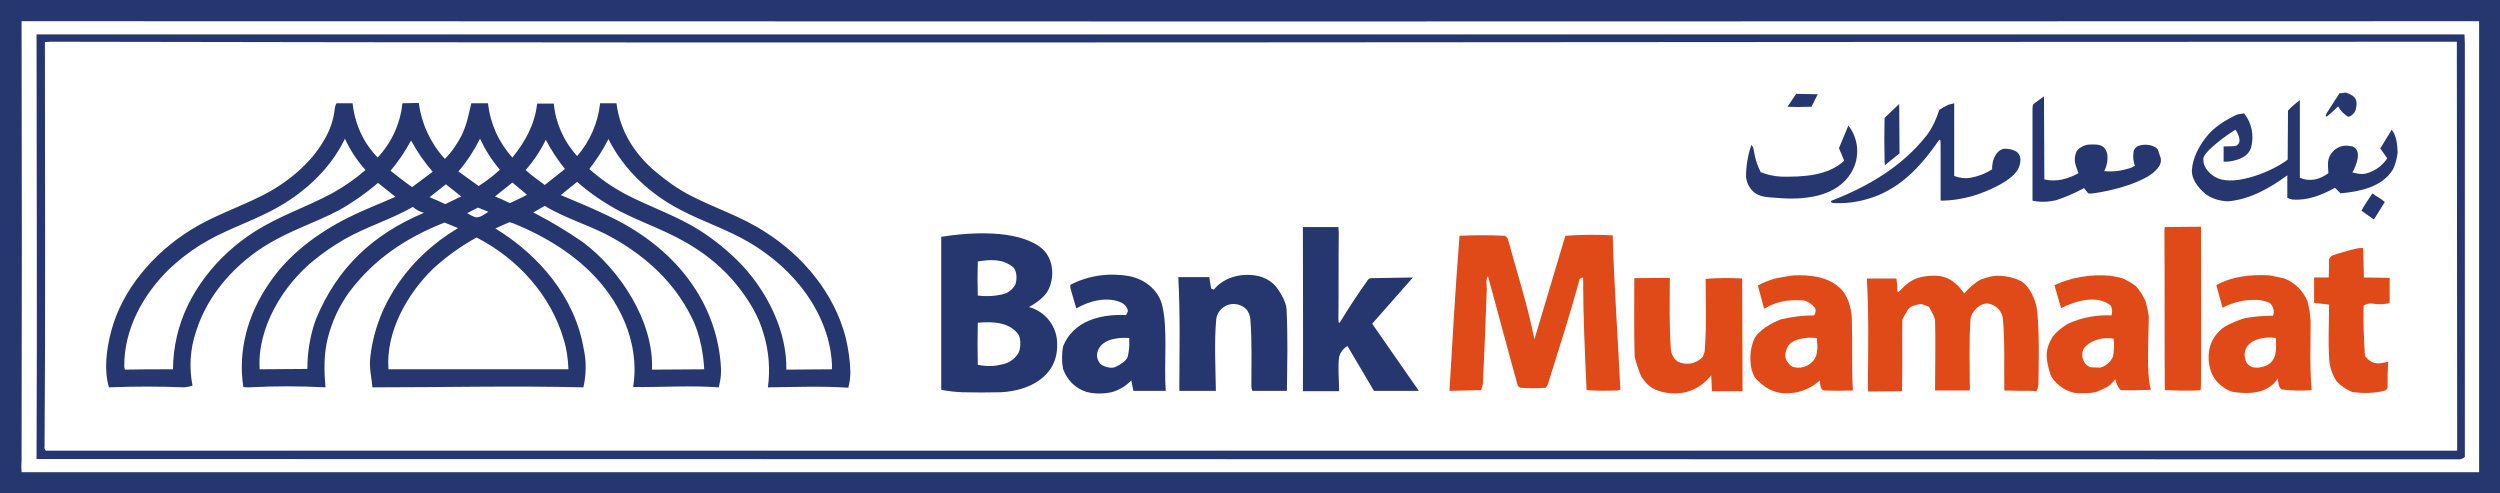 <svg width="760" height="150" viewBox="0 0 760 150" fill="none" xmlns="http://www.w3.org/2000/svg">
<rect x="0" y="0" width="760" height="150" fill="#333333" stroke="none"/>
<path d="M759.683 149.894C759.471 150 759.259 150 759.048 150C506.032 150 253.016 150 0 150V0H760V149.789L759.683 149.894Z" fill="#26366F"/>
<path d="M6.561 143.551H753.651V6.448C506.243 6.553 258.836 6.553 11.428 6.448C9.735 6.448 8.148 6.448 6.561 6.448C6.667 50.951 6.667 95.56 6.561 140.063C6.455 141.226 6.455 142.389 6.561 143.551Z" fill="white"/>
<path d="M11.111 139.535C11.111 139.006 11.111 138.478 11.111 137.949C11.323 95.454 11.111 52.96 11.111 10.465H749.206C749.206 11.311 749.312 12.262 749.312 13.108C749.312 55.074 749.312 96.934 749.312 138.901C748.889 139.323 748.254 139.535 747.725 139.641L11.111 139.535ZM13.968 136.998H746.984L746.878 12.685C503.492 12.685 260.106 13.213 16.72 12.685C15.661 12.685 14.603 12.685 13.651 12.791C13.651 53.7 13.862 94.715 13.545 135.624C13.439 136.152 13.545 136.681 13.968 136.998Z" fill="#26366F"/>
<path d="M667.407 118.71C664.338 118.816 661.164 118.71 658.095 118.604C657.989 102.642 658.095 86.575 657.989 70.613C657.989 70.084 657.989 69.556 658.095 69.027L669.1 68.921C669.1 84.672 669.206 100.317 669.1 115.962C669.1 116.807 669.1 117.759 668.995 118.604C668.36 118.71 667.83 118.71 667.407 118.71Z" fill="#E04918"/>
<path d="M713.545 35.306C712.381 34.566 711.428 33.509 710.793 32.346C709.735 33.404 708.677 34.355 707.513 35.306C706.878 35.835 706.984 34.883 707.407 34.249L711.217 28.33C712.91 28.435 712.381 27.695 714.391 28.647C716.719 29.704 716.613 31.395 716.084 33.509C715.767 34.461 714.92 35.201 713.968 35.518L713.545 35.306Z" fill="#26366F"/>
<path d="M540.106 60.148C537.672 59.936 535.238 60.042 533.228 58.456C531.852 57.293 531.005 55.602 530.794 53.805C530.794 50.528 531.323 47.251 532.381 44.185C532.487 43.657 533.016 45.031 533.122 45.454C533.439 47.885 534.18 50.211 535.238 52.325C537.249 53.171 539.365 53.594 541.587 53.699C547.937 53.805 555.767 53.488 560.635 48.837L559.048 45.031L561.905 38.16C565.079 42.177 565.503 47.885 562.857 52.325C558.413 60.042 548.042 60.887 540.106 60.148Z" fill="#26366F"/>
<path d="M572.91 48.626C572.804 44.397 572.804 40.169 572.91 35.835L577.354 31.607L577.46 46.617L573.015 50.211C572.91 49.683 572.91 49.154 572.91 48.626Z" fill="#26366F"/>
<path d="M549.947 32.453C547.725 32.558 545.608 32.558 543.386 32.453L546.032 28.541L552.593 28.647L550.688 32.453H549.947Z" fill="#26366F"/>
<path d="M617.884 60.993C617.884 51.585 617.884 42.177 617.884 32.769C617.884 32.346 617.989 31.924 618.201 31.606L621.376 29.281L621.481 54.545C625.185 55.391 628.571 54.439 631.852 52.642C631.005 50.211 630.264 48.943 631.111 46.406C631.534 45.137 633.545 44.08 634.815 43.974C636.19 43.868 638.413 43.763 639.471 44.714C641.376 46.511 640.741 50 639.682 52.008C642.434 52.325 645.079 51.902 647.725 51.057C648.148 50.845 648.571 50.634 648.995 50.422C648.571 49.154 648.36 47.78 648.571 46.406C648.571 45.56 649.206 44.714 649.947 44.397C651.746 43.763 653.651 43.868 655.344 44.82C655.873 45.243 656.19 45.771 656.296 46.406C656.614 47.568 657.143 48.097 656.825 49.471C656.72 50 656.402 50.528 656.085 50.951C652.91 55.391 641.481 58.139 636.296 58.773C635.767 58.879 635.344 58.879 634.815 58.773L633.545 57.188C630.794 58.668 627.936 59.936 624.974 60.888C622.645 61.416 620.212 61.522 617.884 60.993Z" fill="#26366F"/>
<path d="M557.566 61.733C556.825 61.733 556.19 61.31 556.825 60.993C567.936 56.659 578.307 50.634 585.82 41.014C587.513 38.689 588.677 36.152 589.524 33.404C590.476 32.769 591.428 32.241 592.381 31.818L594.074 31.395V53.488C595.661 54.122 597.46 54.334 599.153 54.017C601.481 53.594 603.598 52.748 605.608 51.48C605.502 49.471 606.349 46.511 608.254 45.56C608.465 45.454 608.783 45.349 608.994 45.243C610.264 45.137 611.64 45.349 612.804 45.983C614.603 47.04 614.391 49.154 613.756 50.845C612.275 54.862 603.809 58.351 599.894 59.513C596.613 60.465 593.333 60.993 589.947 60.993C589.947 55.391 589.947 49.682 589.947 44.08C589.947 43.023 589.947 41.86 589.312 42.812C584.444 49.788 579.047 55.919 571.111 59.302C566.772 61.099 562.222 61.945 557.566 61.733Z" fill="#26366F"/>
<path d="M233.439 117.759C234.18 112.368 233.756 106.765 232.169 101.585C231.428 98.943 230.37 96.406 228.995 93.974C224.762 86.469 218.73 80.126 211.428 75.475C203.703 70.401 195.873 68.076 187.936 63.953C183.492 61.522 179.259 58.668 175.45 55.285L170.476 59.302C175.555 61.416 180.635 63.53 185.608 65.962C195.979 70.93 205.291 78.329 211.428 87.949C215.979 95.031 218.624 103.065 219.153 111.416C219.259 113.213 219.153 115.01 218.73 116.702L218.518 117.759C210.053 117.124 200.952 117.759 192.487 117.653C194.18 106.976 190.582 96.406 184.127 87.949C177.037 78.647 166.666 72.198 155.979 67.864C155.555 67.759 155.238 67.653 154.815 67.547L150.582 69.45C163.915 77.59 174.815 90.38 177.46 106.131C178.307 109.936 178.201 113.953 177.354 117.759C156.084 117.23 134.603 117.759 113.227 117.759C112.91 114.165 112.169 112.156 112.592 108.351C114.497 91.86 125.079 77.695 139.259 69.344L135.132 67.653C123.386 72.304 113.862 78.647 106.243 88.689C103.069 93.023 100.846 97.885 99.576 103.065C98.412 107.822 98.518 112.896 98.942 117.759C91.217 117.336 83.386 117.336 75.661 117.759C75.132 117.759 74.603 117.759 73.968 117.653C72.275 106.554 75.344 95.666 81.587 86.469C87.513 77.484 96.508 70.824 106.032 66.067C110.688 63.742 115.45 61.945 120.211 59.831L114.92 55.602C111.217 58.773 107.301 61.522 102.963 63.953C95.873 67.653 88.783 69.873 81.799 73.995C71.64 80.021 63.069 89.534 59.577 100.845C57.778 106.131 57.46 111.733 58.518 117.23C57.672 117.547 56.825 117.653 55.979 117.759C48.465 117.442 40.74 117.442 33.121 117.759C31.534 112.368 32.381 106.236 33.756 100.845C37.143 87.843 46.878 76.744 58.201 69.767C64.868 65.644 72.381 63.108 79.365 59.619C86.878 55.919 94.391 49.894 98.518 42.6C100.317 39.64 101.481 36.258 101.799 32.769C101.905 32.346 102.01 31.818 102.328 31.395H107.196C107.83 37.632 110.476 43.446 114.815 47.886C119.047 43.34 121.693 37.632 122.328 31.395L127.301 31.289C128.148 37.632 130.899 43.551 135.238 48.308C137.354 46.194 139.047 43.657 140.423 41.014C142.116 37.209 142.328 35.2 143.28 31.395H148.36C148.994 37.526 151.64 43.34 155.767 47.886C159.682 43.129 162.645 37.632 163.28 31.501H168.36C168.889 37.42 171.428 43.023 175.45 47.463C179.365 42.917 181.799 37.315 182.434 31.395H187.407C188.465 39.852 193.016 47.04 199.577 52.431C202.751 55.074 206.137 57.505 209.841 59.408C217.566 63.425 225.079 65.644 232.592 70.507C244.127 77.801 253.545 89.112 257.037 102.431C257.883 105.919 258.412 109.408 258.518 113.002C258.518 114.587 258.307 116.279 257.883 117.864C249.629 117.336 241.481 117.653 233.439 117.759ZM135.344 62.05L140.211 59.725L135.555 56.025L130.582 59.936C132.169 60.571 133.756 61.31 135.344 62.05ZM154.497 61.522L155.026 61.733C156.825 60.888 158.518 60.148 160.211 59.196L155.767 55.496L150.476 59.725C151.852 60.253 153.227 60.888 154.497 61.522ZM144.656 66.067C146.032 66.173 147.301 65.116 148.465 64.376L145.291 63.108L142.01 64.799C142.857 65.327 143.703 65.75 144.656 66.067ZM239.047 112.368L252.91 112.262C252.91 111.733 252.91 111.205 252.91 110.676C252.698 106.554 251.746 102.431 250.159 98.52C245.926 88.055 237.672 79.598 227.936 73.784C220.952 69.661 213.756 67.442 206.772 63.742C197.566 58.985 189.629 51.585 184.973 42.283C183.386 45.454 181.375 48.52 179.153 51.374C182.434 54.334 186.137 56.871 190.053 58.985C197.566 62.896 205.608 65.539 212.804 70.084C217.566 73.15 221.905 76.744 225.714 80.761C233.439 89.112 239.259 100.845 239.047 112.368ZM165.185 55.919L165.608 56.236L171.746 51.374C169.524 48.626 167.513 45.56 165.926 42.494C164.338 45.771 162.222 48.943 159.788 51.691C161.375 53.171 163.28 54.545 165.185 55.919ZM139.365 52.114L145.502 56.554C147.83 55.074 149.947 53.488 151.957 51.585C149.524 48.731 147.513 45.56 145.926 42.177C144.127 45.771 141.905 49.154 139.365 52.114ZM198.201 112.368L214.074 112.262C213.968 109.936 213.651 107.611 213.227 105.391C212.592 102.22 211.64 99.154 210.159 96.3C204.973 85.835 196.508 78.118 186.455 72.41C179.788 68.604 172.169 66.596 165.608 62.579L162.116 64.587C167.301 67.23 172.381 70.296 177.143 73.573C188.36 81.924 198.836 97.674 198.201 112.368ZM124.973 56.659L125.291 56.871L131.534 52.219C128.994 49.26 126.772 46.089 124.973 42.706C123.174 45.983 121.164 49.048 118.73 51.902C120.846 53.594 122.857 55.179 124.973 56.659ZM51.534 112.262H52.592C52.592 108.879 53.016 105.602 53.756 102.325C56.719 89.217 66.031 77.695 77.249 70.507C85.079 65.539 92.804 63.108 100.741 58.879C104.444 56.871 107.936 54.439 111.111 51.691C108.571 48.837 106.455 45.666 104.868 42.177C100.106 52.008 91.534 59.513 81.905 64.376C74.603 68.076 67.725 70.19 60.635 74.63C57.354 76.744 54.285 79.069 51.428 81.818C43.492 89.534 37.672 100.105 37.778 111.416C37.778 111.733 37.883 112.05 37.989 112.368C42.539 112.262 46.984 112.262 51.534 112.262ZM78.942 112.262L93.439 112.156C93.439 106.976 94.285 101.797 96.084 96.934C102.539 81.395 113.333 71.247 128.889 64.693C127.619 64.376 126.455 63.742 125.502 62.896C118.73 66.807 111.323 68.921 104.55 72.833C101.481 74.63 98.518 76.638 95.767 78.858C86.137 86.469 78.095 99.683 78.942 112.262ZM118.095 112.262H172.804C172.698 109.091 172.275 106.025 171.323 103.065C167.407 89.64 157.248 78.541 144.868 72.198C140.106 74.841 135.661 78.012 131.64 81.712C123.703 89.429 117.248 100.951 118.095 112.262Z" fill="#26366F"/>
<path d="M670.37 58.879C668.254 57.082 666.137 54.44 666.349 51.586C666.561 48.203 668.36 44.715 670.37 42.072C671.64 40.38 673.227 38.901 674.921 37.738C676.614 36.575 678.307 35.624 680.212 34.778C680.847 34.672 681.587 34.566 682.222 34.461C684.55 37.421 685.291 41.226 684.339 44.82C683.492 47.674 680.529 48.626 677.989 49.048C677.354 49.154 676.614 49.154 675.979 49.154V44.503C677.143 44.503 678.307 44.503 679.577 44.397C681.799 43.552 680.529 40.803 679.577 39.429C678.095 40.275 669.1 46.406 669.841 48.626C669.735 51.057 672.169 53.383 674.286 54.228C679.894 56.554 691.005 52.008 695.45 48.52L695.556 33.615C696.614 32.452 697.884 31.395 699.153 30.444V54.017C702.222 55.391 705.291 54.545 707.831 52.643C707.725 50.106 707.301 48.309 708.995 46.3C710.264 44.715 712.381 43.974 714.391 44.397L715.132 44.503C718.307 45.772 716.19 50.528 715.132 52.431C717.778 53.065 718.73 53.171 721.27 52.008C723.069 51.163 724.656 49.788 725.714 48.097L723.598 45.137L727.09 39.429C728.571 41.332 728.783 43.974 728.889 46.3C728.677 48.097 728.254 49.894 727.407 51.586C724.127 56.871 717.354 58.245 711.534 58.774L709.841 57.082C705.82 59.302 701.587 60.993 696.931 60.676C696.402 60.571 695.767 60.359 695.344 60.148V53.277C690.053 57.188 683.915 60.676 677.249 61.205C674.709 61.099 672.275 60.359 670.37 58.879Z" fill="#26366F"/>
<path d="M380.741 118.816C380.529 118.393 380.423 117.864 380.423 117.442C380.423 110.676 380.635 103.805 380.106 97.04C380 95.877 379.577 94.82 378.836 93.974C377.249 92.389 374.815 91.966 372.698 92.917C371.111 93.763 369.947 95.243 369.735 97.04C369.101 103.7 369.524 111.945 369.63 118.816H358.518C358.518 107.294 358.836 95.771 358.201 84.249H367.619L368.148 87.526C368.148 87.843 368.677 87.843 368.995 88.055C372.275 84.038 377.778 82.875 382.645 83.932C384.339 84.355 385.926 85.201 387.196 86.363C388.783 87.949 391.005 91.649 391.111 93.974C391.534 102.22 391.323 110.465 391.217 118.816H380.741Z" fill="#26366F"/>
<path d="M721.164 66.384L717.884 64.059C718.836 62.262 720 60.57 721.164 58.879C721.376 58.668 721.693 59.196 721.905 59.302C722.963 59.936 724.021 60.57 724.974 61.416L721.693 66.701L721.164 66.384Z" fill="#26366F"/>
<path d="M491.64 118.71C488.571 118.816 485.397 118.816 482.328 118.604C481.799 107.188 481.27 95.877 481.27 84.46C481.27 84.143 480.529 84.672 480.212 84.778C477.354 95.454 473.862 106.236 470.582 116.701C470.476 117.124 470.159 117.547 469.947 117.864C467.301 118.076 464.762 118.076 462.116 117.864C461.799 117.653 461.481 117.441 461.376 117.124C458.307 106.236 455.45 95.137 452.381 84.143C452.275 83.615 451.852 85.095 451.852 85.623C451.852 86.575 452.063 87.526 451.958 88.689C451.64 97.991 451.217 107.399 450.794 116.701C450.688 117.336 450.476 117.97 450.264 118.604L440.635 118.816C441.587 103.065 442.434 87.42 443.704 71.67C448.254 71.458 452.91 71.458 457.46 71.67C457.883 71.881 458.201 72.304 458.413 72.727C461.164 82.875 464.444 92.917 466.455 103.171C469.629 92.6 472.698 82.241 475.873 71.67C480.635 71.353 485.503 71.247 490.264 71.564C490.688 87.103 491.852 102.854 492.592 118.498L491.64 118.71Z" fill="#E04918"/>
<path d="M542.328 119.556C538.836 119.344 536.191 117.653 533.863 115.222C532.804 114.059 532.169 111.522 532.169 109.936C531.958 107.611 532.381 105.285 533.228 103.171C534.392 100.528 538.942 97.885 541.587 97.04C544.868 96.3 548.148 95.877 551.429 95.877C552.064 95.137 552.169 94.08 551.534 93.34C550.688 92.389 549.63 91.649 548.36 91.332C546.561 91.226 544.868 91.226 543.069 91.437C540.635 91.754 538.413 92.6 536.296 93.869L534.392 86.786C535.979 85.94 537.566 85.306 539.259 84.778C540 84.566 544.656 83.721 545.291 83.721C550.053 83.509 555.238 84.038 558.942 87.209C561.799 89.534 562.857 93.657 562.963 97.145C563.175 104.334 562.857 111.522 563.281 118.71C560.318 118.816 557.355 118.816 554.392 118.71C553.228 118.287 553.333 116.49 553.228 115.644C550.37 118.287 546.455 119.767 542.328 119.556ZM545.397 111.628C548.148 112.262 550.9 110.888 552.064 108.351C552.487 106.871 552.593 105.285 552.381 103.805C552.275 103.488 552.593 102.854 552.169 102.748C549.418 102.431 544.233 102.854 543.175 106.025C542.54 107.822 542.434 108.985 543.81 110.57C544.233 111.099 544.762 111.522 545.397 111.628Z" fill="#E04918"/>
<path d="M292.381 119.238C290.264 119.133 288.254 118.921 286.137 118.498V71.987C294.815 70.613 309.1 69.661 316.402 75.264C320.212 78.224 320.741 83.932 318.73 88.055C317.672 90.274 314.921 92.177 312.804 93.34C317.883 94.714 321.481 99.365 321.376 104.756C321.587 114.376 312.91 118.816 304.339 119.238C300.529 119.344 296.402 119.344 292.381 119.238ZM297.249 89.852C299.682 90.169 302.116 90.063 304.55 89.534C306.349 89.217 307.831 88.055 308.677 86.469C309.206 85.095 309.206 82.241 307.936 81.183C304.868 78.647 300.952 78.858 297.249 79.492C297.143 82.875 297.143 86.363 297.249 89.852ZM297.249 110.888C299.682 111.416 302.222 111.416 304.55 110.782C306.561 110.465 308.254 109.302 309.418 107.611C310.37 106.342 310.476 102.854 309.524 101.585C306.667 97.78 301.587 97.78 297.249 98.097C297.143 102.325 297.143 106.659 297.249 110.888Z" fill="#26366F"/>
<path d="M417.672 118.816C415.026 114.27 412.275 109.725 409.629 105.18C408.36 105.92 407.513 107.082 407.09 108.457C406.666 111.839 407.09 115.433 407.09 118.922H396.084C396.19 102.854 396.084 86.786 396.084 70.719C396.084 70.19 396.084 69.556 396.084 69.027H406.878C406.878 69.662 406.984 70.19 406.984 70.824C406.878 79.387 406.984 87.949 406.878 96.511C406.878 97.569 406.878 98.731 407.407 97.886C410.053 93.552 412.804 89.323 415.767 85.201C415.979 84.884 416.296 84.672 416.614 84.567L429.524 84.355L417.143 98.414L431.323 118.816H417.672Z" fill="#26366F"/>
<path d="M330.265 119.133C326.878 118.076 324.339 115.433 323.175 112.156C322.751 109.937 322.751 107.611 323.175 105.285C326.349 97.463 334.603 95.454 342.328 95.772C342.54 95.454 342.646 95.032 342.857 94.715C342.963 93.657 341.799 92.389 340.847 91.966C336.614 90.063 331.111 91.438 327.196 93.763C326.667 91.755 326.032 89.958 325.503 87.949C325.397 87.526 325.291 86.998 325.397 86.575C330.9 83.721 337.143 82.875 343.175 83.932C347.831 84.778 351.958 87.949 353.228 92.495C355.132 99.789 353.757 110.782 354.392 118.816H344.55L343.915 115.645C342.328 117.336 340.212 118.605 337.884 119.239C335.344 119.767 332.698 119.767 330.265 119.133ZM334.709 110.782C335.661 111.522 338.095 112.262 339.365 111.416C340.529 110.888 342.54 109.619 342.857 108.351C343.175 106.871 343.386 105.285 343.28 103.805C343.175 103.383 343.492 102.748 343.175 102.748C340.106 102.537 335.556 102.96 333.968 106.131C333.122 107.717 333.439 109.619 334.709 110.782Z" fill="#26366F"/>
<path d="M630.264 119.345C627.619 118.71 624.127 116.279 623.28 113.636C621.905 109.091 621.481 106.554 624.021 102.326C625.291 100.74 626.878 99.471 628.677 98.414C632.804 96.512 637.354 95.666 641.905 95.877C642.222 94.926 642.116 93.869 641.693 92.918C637.566 89.429 630.794 91.543 626.561 93.657L624.55 86.681C629.841 84.249 635.767 83.298 641.587 83.827C642.857 84.038 644.127 84.249 645.397 84.672C646.772 85.306 648.042 86.046 649.312 86.998C650.582 88.372 651.534 89.958 652.275 91.649C652.698 93.129 653.016 94.609 653.227 96.195C653.227 102.22 652.381 113.108 653.862 118.499C650.793 118.605 647.725 118.71 644.656 118.605C643.809 117.653 643.28 116.49 643.069 115.222C641.27 117.653 640.423 117.653 637.883 118.922C636.508 119.662 631.64 119.662 630.264 119.345ZM635.555 111.628C636.614 111.734 637.566 111.734 638.624 111.734C640.317 111.205 641.587 110.042 642.328 108.457C642.751 106.66 642.751 104.757 642.54 102.96C640.952 102.643 639.365 102.748 637.883 103.171C635.873 103.7 632.91 105.285 633.016 107.717C632.91 109.197 633.862 111.205 635.555 111.628Z" fill="#E04918"/>
<path d="M715.026 119.133C713.227 118.393 711.64 117.336 710.37 115.962C708.889 113.742 708.042 111.099 708.042 108.351C707.725 103.171 708.042 97.885 708.042 92.6L703.492 92.072V84.355H707.936C708.042 82.558 708.042 80.655 708.042 78.858C708.042 78.435 708.677 77.907 708.994 77.695C711.217 76.85 713.545 76.321 715.767 75.687C716.613 75.475 717.566 75.37 718.412 75.37L718.624 84.355L726.455 84.46V92.072C724.762 92.6 722.963 92.6 721.164 92.283C720.211 92.177 719.365 92.389 718.518 92.917C718.412 98.097 718.624 103.171 718.942 108.245C721.164 110.888 722.857 110.782 726.031 109.936C725.82 112.685 725.82 115.327 725.82 117.97C725.502 118.393 725.502 118.604 724.762 118.816C721.693 119.556 718.307 119.661 715.026 119.133Z" fill="#E04918"/>
<path d="M504.868 119.027C501.799 118.076 500.741 117.019 498.942 114.482C498.095 112.473 497.46 110.465 496.931 108.456C496.72 100.528 496.826 92.495 496.826 84.566L507.619 84.461C507.619 91.649 507.408 98.943 507.937 106.131C508.042 107.611 508.783 109.091 510.053 109.936C512.699 111.205 515.767 110.571 517.672 108.456C517.672 108.351 518.201 107.082 518.201 106.977C518.836 99.683 518.519 92.177 518.519 84.778C522.222 84.461 525.926 84.461 529.63 84.672L529.736 118.922H520.423L520.212 114.059C516.402 118.922 510.9 120.613 504.868 119.027Z" fill="#E04918"/>
<path d="M678.73 119.133C677.672 118.816 676.614 118.287 675.661 117.548C671.958 114.905 670.899 110.359 671.64 106.131C672.275 103.277 673.968 100.846 676.402 99.26C678.307 98.203 680.317 97.357 682.434 96.723C685.291 96.195 688.148 95.983 691.005 95.983C691.534 94.609 691.111 93.023 689.947 92.072C688.995 91.649 687.936 91.332 686.878 91.226C682.963 90.909 679.047 91.755 675.661 93.552L673.756 86.681C678.73 83.932 684.338 83.404 689.947 83.721C690.053 83.721 694.286 84.567 694.497 84.672C697.672 85.941 700.212 88.478 701.481 91.649C702.01 93.657 702.328 95.666 702.434 97.674C702.434 104.651 702.116 111.734 702.751 118.605C699.788 118.816 696.719 118.816 693.757 118.393C692.698 118.182 692.487 115.75 692.487 115.011C689.418 119.767 683.704 119.873 678.73 119.133ZM684.762 111.628C685.714 111.839 686.772 111.839 687.831 111.522C692.275 110.359 692.063 106.448 691.852 102.748C688.995 102.22 684.021 102.96 682.751 106.025C682.328 106.977 682.222 108.034 682.54 109.091C682.751 110.359 683.598 111.205 684.762 111.628Z" fill="#E04918"/>
<path d="M618.095 118.816C615.132 118.816 612.169 118.816 609.312 118.71C609.206 111.522 609.523 104.228 608.889 97.04C608.677 94.609 606.878 92.706 604.444 92.283C602.01 91.966 599.153 94.82 599.047 97.04C598.518 104.228 598.836 111.522 598.836 118.71H588.254C588.254 111.522 588.465 104.334 588.254 97.04C587.725 95.666 587.09 94.397 586.349 93.234C585.608 92.917 584.762 92.6 584.021 92.389C582.751 92.6 581.058 92.917 580.105 93.974C579.471 95.031 578.836 96.088 578.307 97.146C578.201 104.439 578.412 111.733 578.201 118.922L567.936 119.027C567.83 118.287 567.83 117.547 567.83 116.807C567.936 106.131 568.148 95.349 567.513 84.672H576.508C576.719 86.046 576.825 87.315 576.825 88.689C576.825 89.112 577.672 88.372 577.883 88.055C580.952 84.672 584.021 83.721 588.465 83.826C592.486 83.932 594.92 86.152 597.143 89.218C598.518 87.526 600.211 86.046 602.116 84.989C603.386 84.566 604.656 84.144 605.926 83.932C608.783 83.615 611.64 84.144 614.285 85.412C616.931 86.786 618.941 91.332 619.259 94.186C620 101.057 619.788 109.831 619.682 116.913C619.576 117.653 619.365 118.287 619.047 119.027L618.095 118.816Z" fill="#E04918"/>
</svg>

